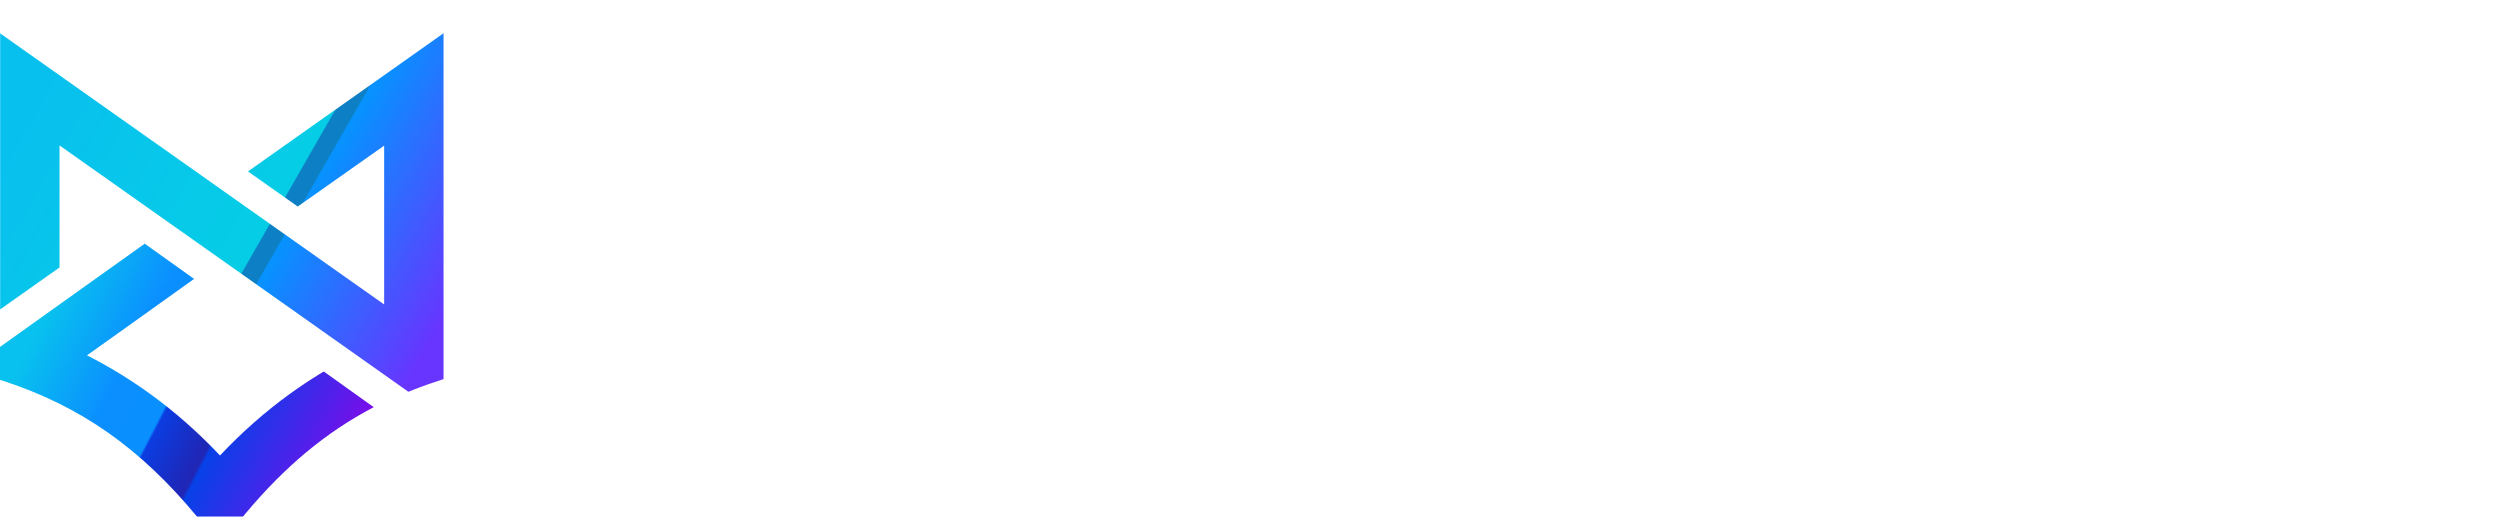 <svg xmlns="http://www.w3.org/2000/svg" width="191" height="40" viewBox="0 0 191 40">
    <defs>
        <linearGradient id="jagupliiqb" x1="100%" x2="7.458%" y1="73.613%" y2="38.811%">
            <stop offset="0%" stop-color="#8907EB"/>
            <stop offset="40.678%" stop-color="#0741E8"/>
            <stop offset="41.776%" stop-color="#2125B4"/>
            <stop offset="57.144%" stop-color="#0B3DE1"/>
            <stop offset="57.88%" stop-color="#0A8FFF"/>
            <stop offset="73.159%" stop-color="#0B8FFF"/>
            <stop offset="100%" stop-color="#08C1EE"/>
        </linearGradient>
        <linearGradient id="dpxshvxntc" x1="100%" x2="0%" y1="80.211%" y2="33.827%">
            <stop offset="0%" stop-color="#6735FF"/>
            <stop offset="38.51%" stop-color="#0693FF"/>
            <stop offset="38.809%" stop-color="#0D7FC4"/>
            <stop offset="42.414%" stop-color="#0D7FC4"/>
            <stop offset="42.668%" stop-color="#06CDE6"/>
            <stop offset="100%" stop-color="#08C0EE"/>
        </linearGradient>
        <filter id="m8apaxkmaa" width="106.8%" height="132.5%" x="-3.4%" y="-16.2%" filterUnits="objectBoundingBox">
            <feOffset dy="1" in="SourceAlpha" result="shadowOffsetOuter1"/>
            <feGaussianBlur in="shadowOffsetOuter1" result="shadowBlurOuter1" stdDeviation="1"/>
            <feColorMatrix in="shadowBlurOuter1" result="shadowMatrixOuter1" values="0 0 0 0 0 0 0 0 0 0 0 0 0 0 0 0 0 0 0.105 0"/>
            <feMerge>
                <feMergeNode in="shadowMatrixOuter1"/>
                <feMergeNode in="SourceGraphic"/>
            </feMerge>
        </filter>
    </defs>
    <g fill="none" fill-rule="evenodd">
        <g>
            <g>
                <g filter="url(#m8apaxkmaa)" transform="translate(-200 -30) translate(84) translate(116 30)">
                    <g>
                        <g>
                            <path fill="url(#jagupliiqb)" d="M11.058 16.08l3.77 2.69-3.945 2.82-4.236 3.021c1.651.838 3.262 1.815 4.82 2.943 1.856 1.345 3.647 2.909 5.34 4.707 1.692-1.793 3.477-3.362 5.339-4.707.74-.538 1.498-1.04 2.263-1.51l.328-.199 3.816 2.725c-3.652 1.909-6.79 4.536-9.797 8.127l-.187.226h-3.525c-4.308-5.203-8.85-8.42-14.808-10.365L0 26.482v-2.513l6.442-4.6 1.74-1.24 2.876-2.05z" transform="translate(0 1.538)"/>
                            <path fill="url(#dpxshvxntc)" d="M33.887 0v26.426c-.792.253-1.562.522-2.311.818l-.373.15-4.013-2.834-2.466-1.742-1.801-1.275L8.25 11.186 4.549 8.575v9.32L.012 21.1V.01l3.631 2.567 7.333 5.178 3.472 2.45 6.31 4.455 1.918 1.353 2.972 2.099 3.701 2.61V8.587l-3.701 2.611-2.902 2.043-3.801-2.683 3.978-2.812 7.333-5.178L33.887 0z" transform="translate(0 1.538)"/>
                        </g>
                        <g fill="#FFF" fill-rule="nonzero">
                            <path d="M7.645 16.923c1.428 0 2.62-.433 3.574-1.298.963-.827 1.452-1.952 1.47-3.374 0-.857-.237-1.651-.71-2.38-.507-.708-1.254-1.178-2.242-1.411v-.046c.523-.225.963-.477 1.32-.756.357-.263.63-.541.822-.835.373-.617.552-1.264.535-1.94 0-1.325-.452-2.39-1.357-3.194C10.16.89 8.82.485 7.035.47H0v16.453h7.645zm-.774-9.872H2.82v-4.7H6.87c1.025.014 1.778.236 2.26.665.492.458.738 1.018.738 1.68 0 .66-.246 1.21-.737 1.645-.483.474-1.236.71-2.26.71zm.102 7.522H2.82V9.402h4.153c1.002.015 1.735.271 2.2.767.463.504.696 1.11.696 1.818 0 .693-.233 1.29-.697 1.795-.464.511-1.197.775-2.199.79zm18.253 2.35v-6.77L30.546.47H27.71l-3.744 7.301-3.743-7.3h-2.836l5.32 9.681v6.771h2.52zm16.804 0V2.693h4.963V.47H34.305v2.223h4.963v14.23h2.762zm22.35 0v-2.358h-8.6v-4.83h7.34V7.523h-7.34V2.829h8.6V.47H53.102v16.453H64.38zm12.025 0c4.112-.046 6.212-1.66 6.302-4.842 0-1.18-.397-2.215-1.193-3.106-.805-.906-2.048-1.465-3.73-1.678-.853-.1-1.526-.187-2.019-.263-.886-.152-1.53-.426-1.932-.822-.402-.388-.603-.822-.603-1.302.016-.8.316-1.4.898-1.804.558-.388 1.256-.582 2.093-.582 1.616.03 3.097.456 4.443 1.279l1.514-2.079C80.528.62 78.588.046 76.356 0c-1.854.015-3.286.464-4.296 1.347-1.042.891-1.563 2.063-1.563 3.518 0 1.21.415 2.238 1.243 3.083.805.822 1.978 1.35 3.52 1.587.862.114 1.654.217 2.376.308 1.576.251 2.355.998 2.339 2.238-.033 1.515-1.215 2.288-3.545 2.318-1.97-.015-3.668-.567-5.096-1.655l-1.785 1.895c1.912 1.523 4.198 2.284 6.856 2.284zm14.386 0l1.395-3.679h6.889l1.407 3.68h2.902L96.783.47h-2.305l-6.601 16.453h2.914zm7.424-6.111h-5.17l2.561-7.051h.049l2.56 7.051zm13.956 6.111v-7.03h7.34V7.68h-7.34V2.829h8.6V.47h-11.278v16.453h2.678zm26.458 0v-2.358h-8.601v-4.83h7.341V7.523h-7.341V2.829h8.601V.47h-11.278v16.453h11.278z" transform="translate(0 1.538) translate(51.253 9.539)"/>
                        </g>
                    </g>
                </g>
            </g>
        </g>
    </g>
</svg>
